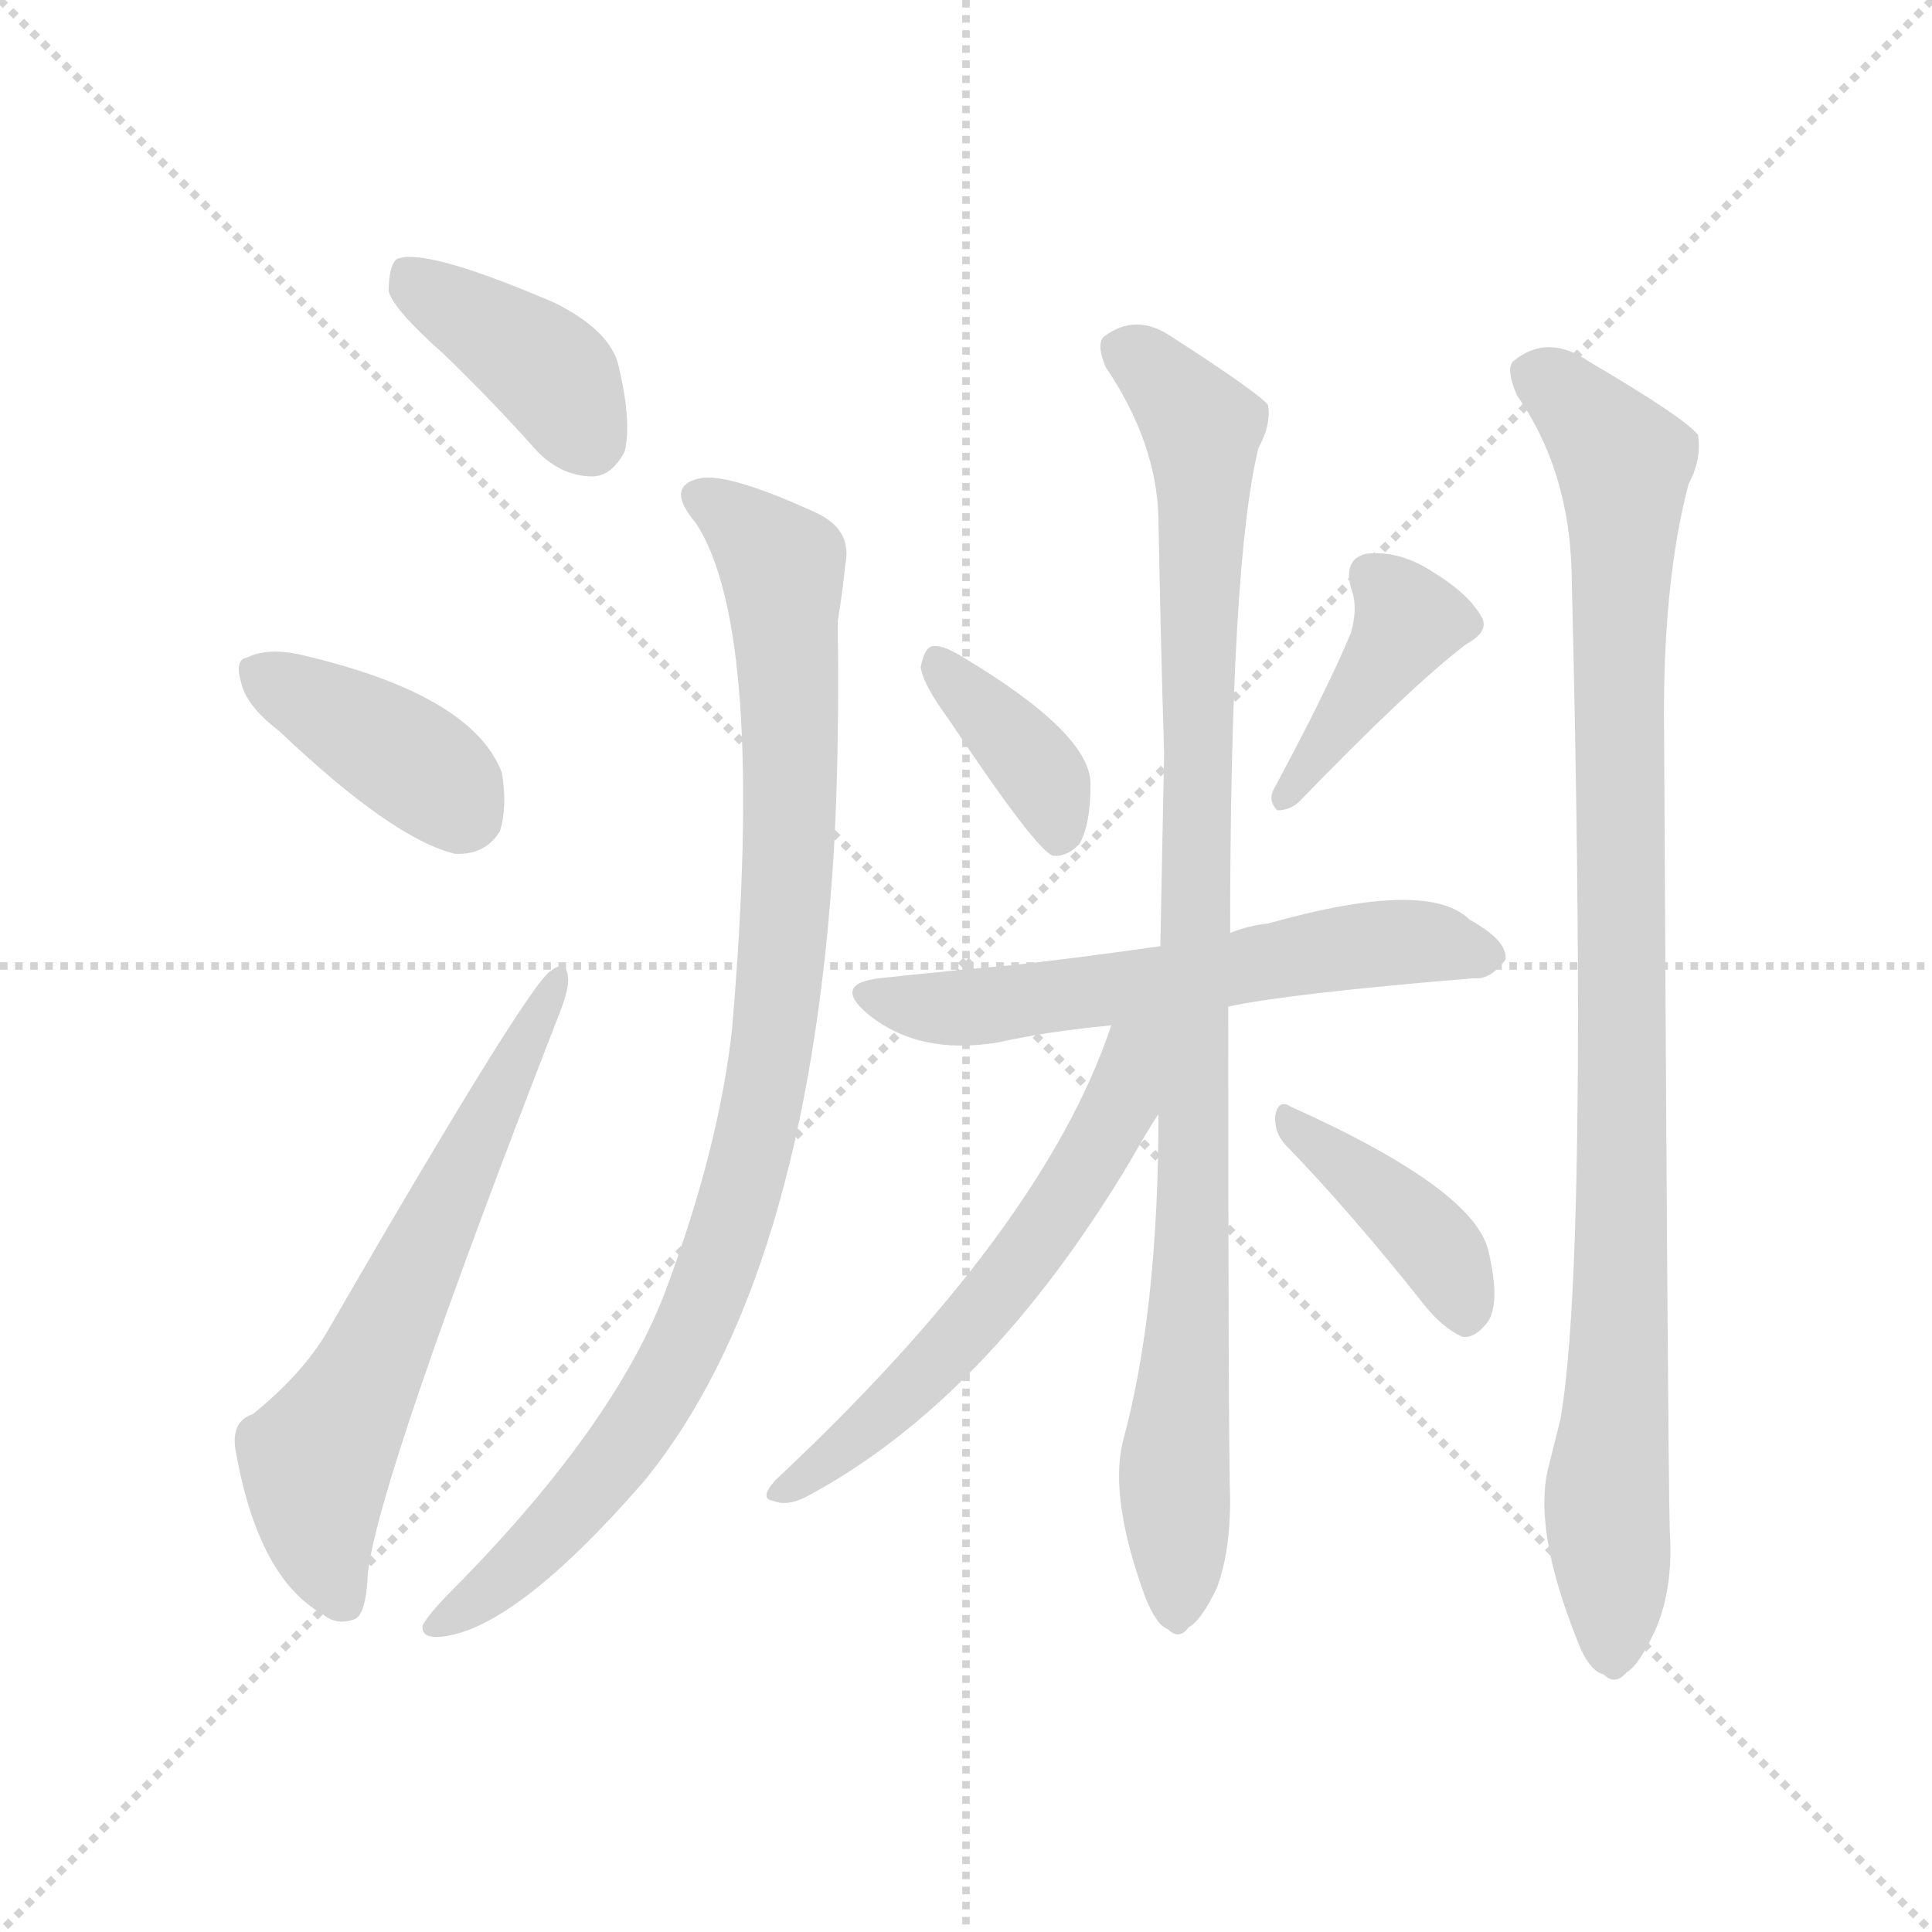 <svg version="1.1" viewBox="0 0 1024 1024" xmlns="http://www.w3.org/2000/svg">
  <g stroke="lightgray" stroke-dasharray="1,1" stroke-width="1" transform="scale(4, 4)">
    <line x1="0" y1="0" x2="256" y2="256"></line>
    <line x1="256" y1="0" x2="0" y2="256"></line>
    <line x1="128" y1="0" x2="128" y2="256"></line>
    <line x1="0" y1="128" x2="256" y2="128"></line>
  </g>
<g transform="scale(1, -1) translate(0, -900)">
   <style type="text/css">
    @keyframes keyframes0 {
      from {
       stroke: blue;
       stroke-dashoffset: 390;
       stroke-width: 128;
       }
       56% {
       animation-timing-function: step-end;
       stroke: blue;
       stroke-dashoffset: 0;
       stroke-width: 128;
       }
       to {
       stroke: black;
       stroke-width: 1024;
       }
       }
       #make-me-a-hanzi-animation-0 {
         animation: keyframes0 0.567s both;
         animation-delay: 0s;
         animation-timing-function: linear;
       }
    @keyframes keyframes1 {
      from {
       stroke: blue;
       stroke-dashoffset: 386;
       stroke-width: 128;
       }
       56% {
       animation-timing-function: step-end;
       stroke: blue;
       stroke-dashoffset: 0;
       stroke-width: 128;
       }
       to {
       stroke: black;
       stroke-width: 1024;
       }
       }
       #make-me-a-hanzi-animation-1 {
         animation: keyframes1 0.564s both;
         animation-delay: 0.567s;
         animation-timing-function: linear;
       }
    @keyframes keyframes2 {
      from {
       stroke: blue;
       stroke-dashoffset: 617;
       stroke-width: 128;
       }
       67% {
       animation-timing-function: step-end;
       stroke: blue;
       stroke-dashoffset: 0;
       stroke-width: 128;
       }
       to {
       stroke: black;
       stroke-width: 1024;
       }
       }
       #make-me-a-hanzi-animation-2 {
         animation: keyframes2 0.752s both;
         animation-delay: 1.132s;
         animation-timing-function: linear;
       }
    @keyframes keyframes3 {
      from {
       stroke: blue;
       stroke-dashoffset: 932;
       stroke-width: 128;
       }
       75% {
       animation-timing-function: step-end;
       stroke: blue;
       stroke-dashoffset: 0;
       stroke-width: 128;
       }
       to {
       stroke: black;
       stroke-width: 1024;
       }
       }
       #make-me-a-hanzi-animation-3 {
         animation: keyframes3 1.008s both;
         animation-delay: 1.884s;
         animation-timing-function: linear;
       }
    @keyframes keyframes4 {
      from {
       stroke: blue;
       stroke-dashoffset: 369;
       stroke-width: 128;
       }
       55% {
       animation-timing-function: step-end;
       stroke: blue;
       stroke-dashoffset: 0;
       stroke-width: 128;
       }
       to {
       stroke: black;
       stroke-width: 1024;
       }
       }
       #make-me-a-hanzi-animation-4 {
         animation: keyframes4 0.55s both;
         animation-delay: 2.892s;
         animation-timing-function: linear;
       }
    @keyframes keyframes5 {
      from {
       stroke: blue;
       stroke-dashoffset: 401;
       stroke-width: 128;
       }
       57% {
       animation-timing-function: step-end;
       stroke: blue;
       stroke-dashoffset: 0;
       stroke-width: 128;
       }
       to {
       stroke: black;
       stroke-width: 1024;
       }
       }
       #make-me-a-hanzi-animation-5 {
         animation: keyframes5 0.576s both;
         animation-delay: 3.442s;
         animation-timing-function: linear;
       }
    @keyframes keyframes6 {
      from {
       stroke: blue;
       stroke-dashoffset: 586;
       stroke-width: 128;
       }
       66% {
       animation-timing-function: step-end;
       stroke: blue;
       stroke-dashoffset: 0;
       stroke-width: 128;
       }
       to {
       stroke: black;
       stroke-width: 1024;
       }
       }
       #make-me-a-hanzi-animation-6 {
         animation: keyframes6 0.727s both;
         animation-delay: 4.019s;
         animation-timing-function: linear;
       }
    @keyframes keyframes7 {
      from {
       stroke: blue;
       stroke-dashoffset: 941;
       stroke-width: 128;
       }
       75% {
       animation-timing-function: step-end;
       stroke: blue;
       stroke-dashoffset: 0;
       stroke-width: 128;
       }
       to {
       stroke: black;
       stroke-width: 1024;
       }
       }
       #make-me-a-hanzi-animation-7 {
         animation: keyframes7 1.016s both;
         animation-delay: 4.746s;
         animation-timing-function: linear;
       }
    @keyframes keyframes8 {
      from {
       stroke: blue;
       stroke-dashoffset: 573;
       stroke-width: 128;
       }
       65% {
       animation-timing-function: step-end;
       stroke: blue;
       stroke-dashoffset: 0;
       stroke-width: 128;
       }
       to {
       stroke: black;
       stroke-width: 1024;
       }
       }
       #make-me-a-hanzi-animation-8 {
         animation: keyframes8 0.716s both;
         animation-delay: 5.761s;
         animation-timing-function: linear;
       }
    @keyframes keyframes9 {
      from {
       stroke: blue;
       stroke-dashoffset: 396;
       stroke-width: 128;
       }
       56% {
       animation-timing-function: step-end;
       stroke: blue;
       stroke-dashoffset: 0;
       stroke-width: 128;
       }
       to {
       stroke: black;
       stroke-width: 1024;
       }
       }
       #make-me-a-hanzi-animation-9 {
         animation: keyframes9 0.572s both;
         animation-delay: 6.478s;
         animation-timing-function: linear;
       }
    @keyframes keyframes10 {
      from {
       stroke: blue;
       stroke-dashoffset: 951;
       stroke-width: 128;
       }
       76% {
       animation-timing-function: step-end;
       stroke: blue;
       stroke-dashoffset: 0;
       stroke-width: 128;
       }
       to {
       stroke: black;
       stroke-width: 1024;
       }
       }
       #make-me-a-hanzi-animation-10 {
         animation: keyframes10 1.024s both;
         animation-delay: 7.05s;
         animation-timing-function: linear;
       }
</style>
<path d="M 235.0 712.5 Q 260.0 688.5 285.0 660.5 Q 298.0 647.5 314.0 647.5 Q 324.0 647.5 331.0 660.5 Q 335.0 675.5 328.0 705.5 Q 324.0 724.5 294.0 739.5 Q 224.0 769.5 210.0 762.5 Q 206.0 758.5 206.0 745.5 Q 209.0 735.5 235.0 712.5 Z" fill="lightgray"></path> 
<path d="M 148.0 512.5 Q 208.0 455.5 241.0 447.5 Q 257.0 446.5 265.0 459.5 Q 269.0 472.5 266.0 490.5 Q 250.0 532.5 157.0 553.5 Q 141.0 556.5 131.0 551.5 Q 124.0 550.5 128.0 537.5 Q 131.0 525.5 148.0 512.5 Z" fill="lightgray"></path> 
<path d="M 134.0 150.5 Q 122.0 146.5 125.0 130.5 Q 137.0 63.5 171.0 44.5 Q 178.0 38.5 187.0 41.5 Q 194.0 42.5 195.0 66.5 Q 201.0 117.5 296.0 361.5 Q 302.0 376.5 301.0 382.5 Q 300.0 391.5 292.0 385.5 Q 280.0 378.5 173.0 193.5 Q 160.0 171.5 134.0 150.5 Z" fill="lightgray"></path> 
<path d="M 369.0 622.5 Q 406.0 565.5 388.0 354.5 Q 381.0 291.5 353.0 216.5 Q 326.0 144.5 240.0 57.5 Q 227.0 44.5 224.0 38.5 Q 223.0 31.5 234.0 32.5 Q 273.0 36.5 341.0 114.5 Q 428.0 220.5 442.0 449.5 Q 445.0 504.5 444.0 570.5 Q 447.0 589.5 448.0 600.5 Q 452.0 619.5 432.0 628.5 Q 386.0 649.5 371.0 646.5 Q 352.0 642.5 369.0 622.5 Z" fill="lightgray"></path> 
<path d="M 503.0 518.5 Q 549.0 449.5 558.0 446.5 Q 565.0 445.5 572.0 452.5 Q 578.0 462.5 578.0 484.5 Q 578.0 511.5 509.0 552.5 Q 499.0 558.5 494.0 557.5 Q 490.0 556.5 488.0 546.5 Q 489.0 537.5 503.0 518.5 Z" fill="lightgray"></path> 
<path d="M 716.0 564.5 Q 703.0 533.5 675.0 481.5 Q 672.0 475.5 677.0 470.5 Q 684.0 470.5 689.0 475.5 Q 747.0 535.5 777.0 558.5 Q 790.0 565.5 785.0 573.5 Q 778.0 585.5 760.0 596.5 Q 742.0 608.5 724.0 606.5 Q 712.0 603.5 716.0 588.5 Q 720.0 578.5 716.0 564.5 Z" fill="lightgray"></path> 
<path d="M 651.0 366.5 Q 684.0 373.5 781.0 381.5 Q 790.0 380.5 798.0 391.5 Q 799.0 401.5 779.0 412.5 Q 757.0 434.5 672.0 410.5 Q 662.0 409.5 652.0 405.5 L 615.0 398.5 Q 573.0 392.5 537.0 388.5 Q 503.0 385.5 466.0 381.5 Q 441.0 378.5 460.0 362.5 Q 487.0 340.5 529.0 347.5 Q 556.0 353.5 589.0 356.5 L 651.0 366.5 Z" fill="lightgray"></path> 
<path d="M 595.0 135.5 Q 588.0 105.5 607.0 53.5 Q 613.0 38.5 619.0 36.5 Q 625.0 30.5 630.0 37.5 Q 637.0 41.5 645.0 58.5 Q 652.0 77.5 652.0 104.5 Q 651.0 135.5 651.0 366.5 L 652.0 405.5 Q 652.0 601.5 667.0 662.5 Q 674.0 675.5 672.0 685.5 Q 666.0 692.5 621.0 721.5 Q 602.0 734.5 585.0 721.5 Q 581.0 717.5 586.0 705.5 Q 613.0 665.5 614.0 625.5 Q 615.0 567.5 617.0 500.5 Q 616.0 451.5 615.0 398.5 L 614.0 309.5 Q 614.0 204.5 595.0 135.5 Z" fill="lightgray"></path> 
<path d="M 589.0 356.5 Q 553.0 248.5 411.0 115.5 Q 402.0 105.5 410.0 104.5 Q 417.0 101.5 427.0 106.5 Q 523.0 157.5 599.0 284.5 Q 608.0 300.5 614.0 309.5 C 652.0 369.5 601.0 390.5 589.0 356.5 Z" fill="lightgray"></path> 
<path d="M 682.0 292.5 Q 715.0 258.5 754.0 209.5 Q 764.0 196.5 775.0 191.5 Q 781.0 190.5 787.0 197.5 Q 796.0 206.5 789.0 236.5 Q 782.0 269.5 684.0 313.5 Q 678.0 317.5 676.0 309.5 Q 675.0 299.5 682.0 292.5 Z" fill="lightgray"></path> 
<path d="M 821.0 123.5 Q 812.0 90.5 836.0 30.5 Q 842.0 14.5 850.0 12.5 Q 856.0 6.5 862.0 13.5 Q 869.0 17.5 878.0 37.5 Q 887.0 59.5 885.0 88.5 Q 884.0 128.5 882.0 511.5 Q 881.0 590.5 895.0 643.5 Q 902.0 656.5 900.0 669.5 Q 893.0 678.5 842.0 708.5 Q 820.0 723.5 802.0 708.5 Q 798.0 704.5 804.0 690.5 Q 832.0 650.5 833.0 595.5 Q 842.0 232.5 827.0 147.5 Q 824.0 135.5 821.0 123.5 Z" fill="lightgray"></path> 
      <clipPath id="make-me-a-hanzi-clip-0">
      <path d="M 235.0 712.5 Q 260.0 688.5 285.0 660.5 Q 298.0 647.5 314.0 647.5 Q 324.0 647.5 331.0 660.5 Q 335.0 675.5 328.0 705.5 Q 324.0 724.5 294.0 739.5 Q 224.0 769.5 210.0 762.5 Q 206.0 758.5 206.0 745.5 Q 209.0 735.5 235.0 712.5 Z" fill="lightgray"></path>
      </clipPath>
      <path clip-path="url(#make-me-a-hanzi-clip-0)" d="M 215.0 756.5 L 292.0 702.5 L 312.0 667.5 " fill="none" id="make-me-a-hanzi-animation-0" stroke-dasharray="262 524" stroke-linecap="round"></path>

      <clipPath id="make-me-a-hanzi-clip-1">
      <path d="M 148.0 512.5 Q 208.0 455.5 241.0 447.5 Q 257.0 446.5 265.0 459.5 Q 269.0 472.5 266.0 490.5 Q 250.0 532.5 157.0 553.5 Q 141.0 556.5 131.0 551.5 Q 124.0 550.5 128.0 537.5 Q 131.0 525.5 148.0 512.5 Z" fill="lightgray"></path>
      </clipPath>
      <path clip-path="url(#make-me-a-hanzi-clip-1)" d="M 140.0 542.5 L 227.0 490.5 L 246.0 469.5 " fill="none" id="make-me-a-hanzi-animation-1" stroke-dasharray="258 516" stroke-linecap="round"></path>

      <clipPath id="make-me-a-hanzi-clip-2">
      <path d="M 134.0 150.5 Q 122.0 146.5 125.0 130.5 Q 137.0 63.5 171.0 44.5 Q 178.0 38.5 187.0 41.5 Q 194.0 42.5 195.0 66.5 Q 201.0 117.5 296.0 361.5 Q 302.0 376.5 301.0 382.5 Q 300.0 391.5 292.0 385.5 Q 280.0 378.5 173.0 193.5 Q 160.0 171.5 134.0 150.5 Z" fill="lightgray"></path>
      </clipPath>
      <path clip-path="url(#make-me-a-hanzi-clip-2)" d="M 182.0 51.5 L 170.0 79.5 L 167.0 126.5 L 193.0 168.5 L 295.0 379.5 " fill="none" id="make-me-a-hanzi-animation-2" stroke-dasharray="489 978" stroke-linecap="round"></path>

      <clipPath id="make-me-a-hanzi-clip-3">
      <path d="M 369.0 622.5 Q 406.0 565.5 388.0 354.5 Q 381.0 291.5 353.0 216.5 Q 326.0 144.5 240.0 57.5 Q 227.0 44.5 224.0 38.5 Q 223.0 31.5 234.0 32.5 Q 273.0 36.5 341.0 114.5 Q 428.0 220.5 442.0 449.5 Q 445.0 504.5 444.0 570.5 Q 447.0 589.5 448.0 600.5 Q 452.0 619.5 432.0 628.5 Q 386.0 649.5 371.0 646.5 Q 352.0 642.5 369.0 622.5 Z" fill="lightgray"></path>
      </clipPath>
      <path clip-path="url(#make-me-a-hanzi-clip-3)" d="M 373.0 634.5 L 396.0 620.5 L 415.0 597.5 L 418.0 440.5 L 404.0 311.5 L 373.0 208.5 L 350.0 161.5 L 307.0 102.5 L 261.0 58.5 L 231.0 39.5 " fill="none" id="make-me-a-hanzi-animation-3" stroke-dasharray="804 1608" stroke-linecap="round"></path>

      <clipPath id="make-me-a-hanzi-clip-4">
      <path d="M 503.0 518.5 Q 549.0 449.5 558.0 446.5 Q 565.0 445.5 572.0 452.5 Q 578.0 462.5 578.0 484.5 Q 578.0 511.5 509.0 552.5 Q 499.0 558.5 494.0 557.5 Q 490.0 556.5 488.0 546.5 Q 489.0 537.5 503.0 518.5 Z" fill="lightgray"></path>
      </clipPath>
      <path clip-path="url(#make-me-a-hanzi-clip-4)" d="M 499.0 547.5 L 550.0 491.5 L 562.0 456.5 " fill="none" id="make-me-a-hanzi-animation-4" stroke-dasharray="241 482" stroke-linecap="round"></path>

      <clipPath id="make-me-a-hanzi-clip-5">
      <path d="M 716.0 564.5 Q 703.0 533.5 675.0 481.5 Q 672.0 475.5 677.0 470.5 Q 684.0 470.5 689.0 475.5 Q 747.0 535.5 777.0 558.5 Q 790.0 565.5 785.0 573.5 Q 778.0 585.5 760.0 596.5 Q 742.0 608.5 724.0 606.5 Q 712.0 603.5 716.0 588.5 Q 720.0 578.5 716.0 564.5 Z" fill="lightgray"></path>
      </clipPath>
      <path clip-path="url(#make-me-a-hanzi-clip-5)" d="M 727.0 594.5 L 746.0 570.5 L 681.0 476.5 " fill="none" id="make-me-a-hanzi-animation-5" stroke-dasharray="273 546" stroke-linecap="round"></path>

      <clipPath id="make-me-a-hanzi-clip-6">
      <path d="M 651.0 366.5 Q 684.0 373.5 781.0 381.5 Q 790.0 380.5 798.0 391.5 Q 799.0 401.5 779.0 412.5 Q 757.0 434.5 672.0 410.5 Q 662.0 409.5 652.0 405.5 L 615.0 398.5 Q 573.0 392.5 537.0 388.5 Q 503.0 385.5 466.0 381.5 Q 441.0 378.5 460.0 362.5 Q 487.0 340.5 529.0 347.5 Q 556.0 353.5 589.0 356.5 L 651.0 366.5 Z" fill="lightgray"></path>
      </clipPath>
      <path clip-path="url(#make-me-a-hanzi-clip-6)" d="M 462.0 372.5 L 518.0 366.5 L 741.0 401.5 L 788.0 393.5 " fill="none" id="make-me-a-hanzi-animation-6" stroke-dasharray="458 916" stroke-linecap="round"></path>

      <clipPath id="make-me-a-hanzi-clip-7">
      <path d="M 595.0 135.5 Q 588.0 105.5 607.0 53.5 Q 613.0 38.5 619.0 36.5 Q 625.0 30.5 630.0 37.5 Q 637.0 41.5 645.0 58.5 Q 652.0 77.5 652.0 104.5 Q 651.0 135.5 651.0 366.5 L 652.0 405.5 Q 652.0 601.5 667.0 662.5 Q 674.0 675.5 672.0 685.5 Q 666.0 692.5 621.0 721.5 Q 602.0 734.5 585.0 721.5 Q 581.0 717.5 586.0 705.5 Q 613.0 665.5 614.0 625.5 Q 615.0 567.5 617.0 500.5 Q 616.0 451.5 615.0 398.5 L 614.0 309.5 Q 614.0 204.5 595.0 135.5 Z" fill="lightgray"></path>
      </clipPath>
      <path clip-path="url(#make-me-a-hanzi-clip-7)" d="M 595.0 715.5 L 633.0 679.5 L 638.0 655.5 L 633.0 238.5 L 622.0 117.5 L 624.0 47.5 " fill="none" id="make-me-a-hanzi-animation-7" stroke-dasharray="813 1626" stroke-linecap="round"></path>

      <clipPath id="make-me-a-hanzi-clip-8">
      <path d="M 589.0 356.5 Q 553.0 248.5 411.0 115.5 Q 402.0 105.5 410.0 104.5 Q 417.0 101.5 427.0 106.5 Q 523.0 157.5 599.0 284.5 Q 608.0 300.5 614.0 309.5 C 652.0 369.5 601.0 390.5 589.0 356.5 Z" fill="lightgray"></path>
      </clipPath>
      <path clip-path="url(#make-me-a-hanzi-clip-8)" d="M 609.0 354.5 L 587.0 300.5 L 531.0 217.5 L 491.0 171.5 L 415.0 109.5 " fill="none" id="make-me-a-hanzi-animation-8" stroke-dasharray="445 890" stroke-linecap="round"></path>

      <clipPath id="make-me-a-hanzi-clip-9">
      <path d="M 682.0 292.5 Q 715.0 258.5 754.0 209.5 Q 764.0 196.5 775.0 191.5 Q 781.0 190.5 787.0 197.5 Q 796.0 206.5 789.0 236.5 Q 782.0 269.5 684.0 313.5 Q 678.0 317.5 676.0 309.5 Q 675.0 299.5 682.0 292.5 Z" fill="lightgray"></path>
      </clipPath>
      <path clip-path="url(#make-me-a-hanzi-clip-9)" d="M 683.0 305.5 L 760.0 240.5 L 776.0 204.5 " fill="none" id="make-me-a-hanzi-animation-9" stroke-dasharray="268 536" stroke-linecap="round"></path>

      <clipPath id="make-me-a-hanzi-clip-10">
      <path d="M 821.0 123.5 Q 812.0 90.5 836.0 30.5 Q 842.0 14.5 850.0 12.5 Q 856.0 6.5 862.0 13.5 Q 869.0 17.5 878.0 37.5 Q 887.0 59.5 885.0 88.5 Q 884.0 128.5 882.0 511.5 Q 881.0 590.5 895.0 643.5 Q 902.0 656.5 900.0 669.5 Q 893.0 678.5 842.0 708.5 Q 820.0 723.5 802.0 708.5 Q 798.0 704.5 804.0 690.5 Q 832.0 650.5 833.0 595.5 Q 842.0 232.5 827.0 147.5 Q 824.0 135.5 821.0 123.5 Z" fill="lightgray"></path>
      </clipPath>
      <path clip-path="url(#make-me-a-hanzi-clip-10)" d="M 813.0 702.5 L 839.0 682.5 L 861.0 645.5 L 855.0 26.5 " fill="none" id="make-me-a-hanzi-animation-10" stroke-dasharray="823 1646" stroke-linecap="round"></path>

</g>
</svg>
